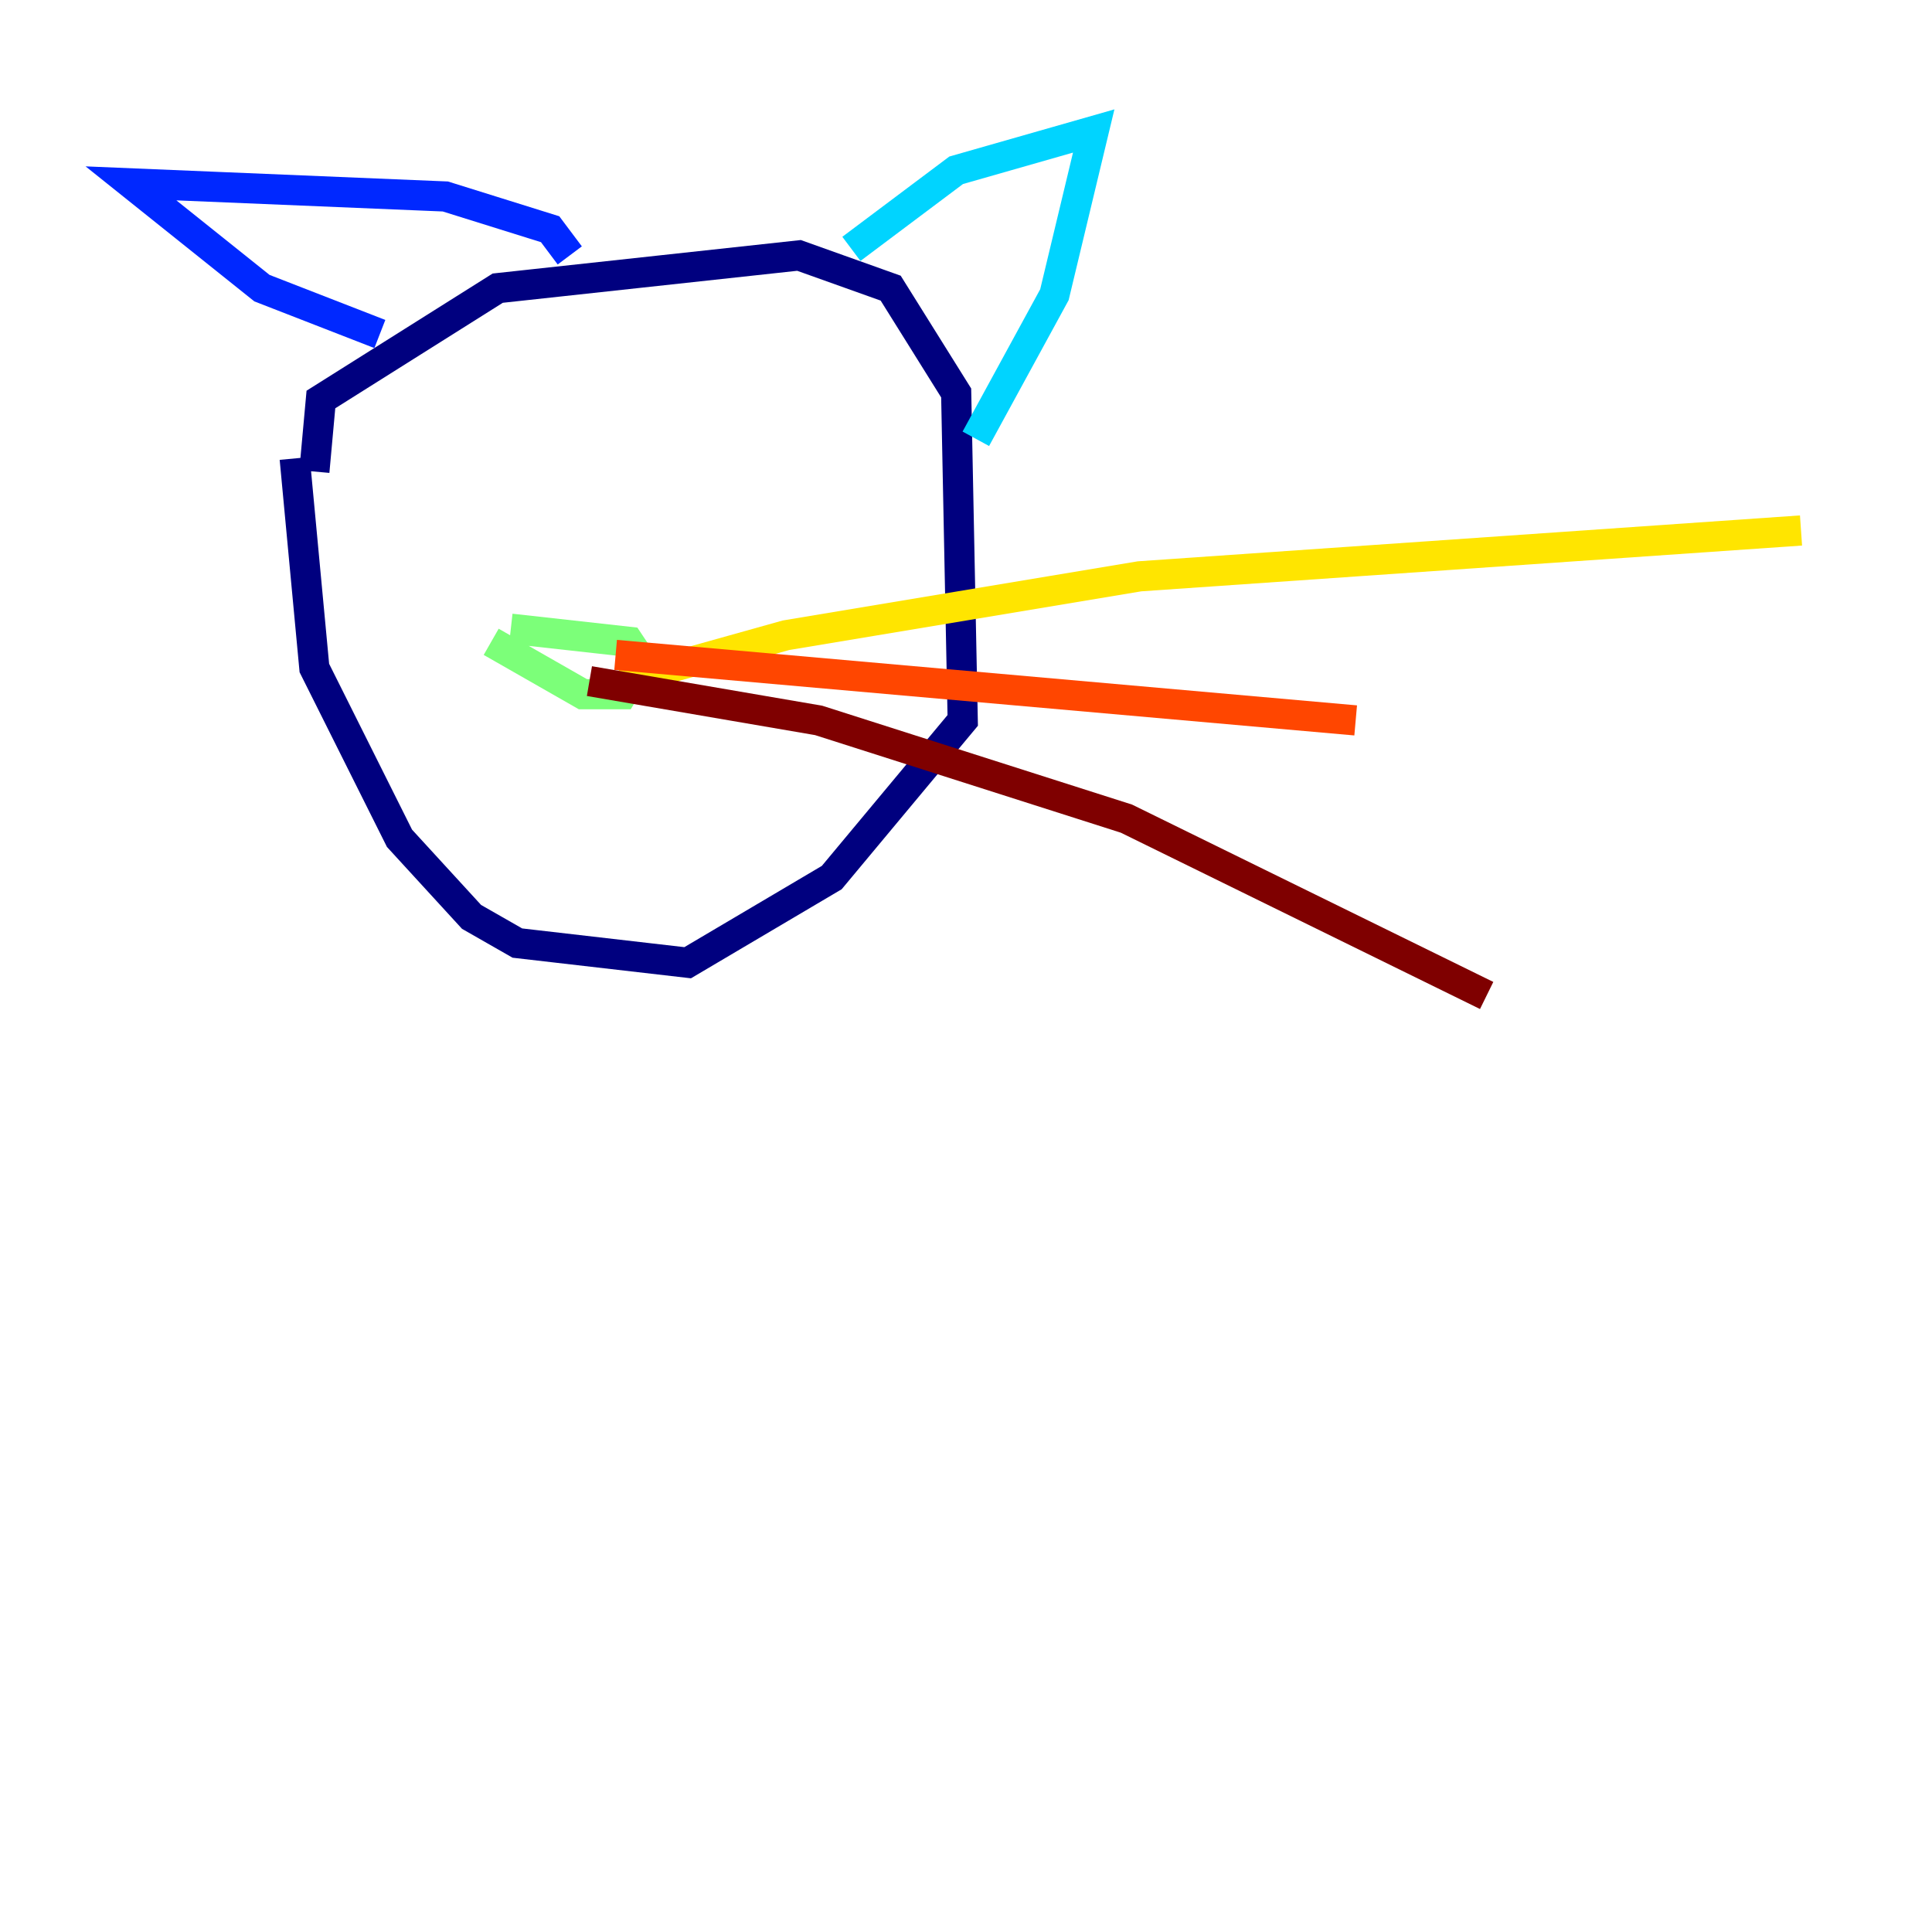 <?xml version="1.0" encoding="utf-8" ?>
<svg baseProfile="tiny" height="128" version="1.2" viewBox="0,0,128,128" width="128" xmlns="http://www.w3.org/2000/svg" xmlns:ev="http://www.w3.org/2001/xml-events" xmlns:xlink="http://www.w3.org/1999/xlink"><defs /><polyline fill="none" points="20.827,31.241 21.261,26.468 32.976,19.091 52.936,16.922 59.01,19.091 63.349,26.034 63.783,47.729 55.105,58.142 45.559,63.783 34.278,62.481 31.241,60.746 26.468,55.539 20.827,44.258 19.525,30.373" stroke="#00007f" stroke-width="2" /><polyline fill="none" points="25.166,22.129 17.356,19.091 8.678,12.149 29.505,13.017 36.447,15.186 37.749,16.922" stroke="#0028ff" stroke-width="2" /><polyline fill="none" points="56.407,16.488 63.349,11.281 72.461,8.678 69.858,19.525 64.651,29.071" stroke="#00d4ff" stroke-width="2" /><polyline fill="none" points="33.844,41.654 41.654,42.522 42.522,43.824 41.22,45.993 38.617,45.993 32.542,42.522" stroke="#7cff79" stroke-width="2" /><polyline fill="none" points="41.22,45.125 52.068,42.088 75.498,38.183 119.322,35.146" stroke="#ffe500" stroke-width="2" /><polyline fill="none" points="40.786,43.39 89.817,47.729" stroke="#ff4600" stroke-width="2" /><polyline fill="none" points="39.051,45.125 54.237,47.729 74.63,54.237 98.495,65.953" stroke="#7f0000" stroke-width="2" /></svg>